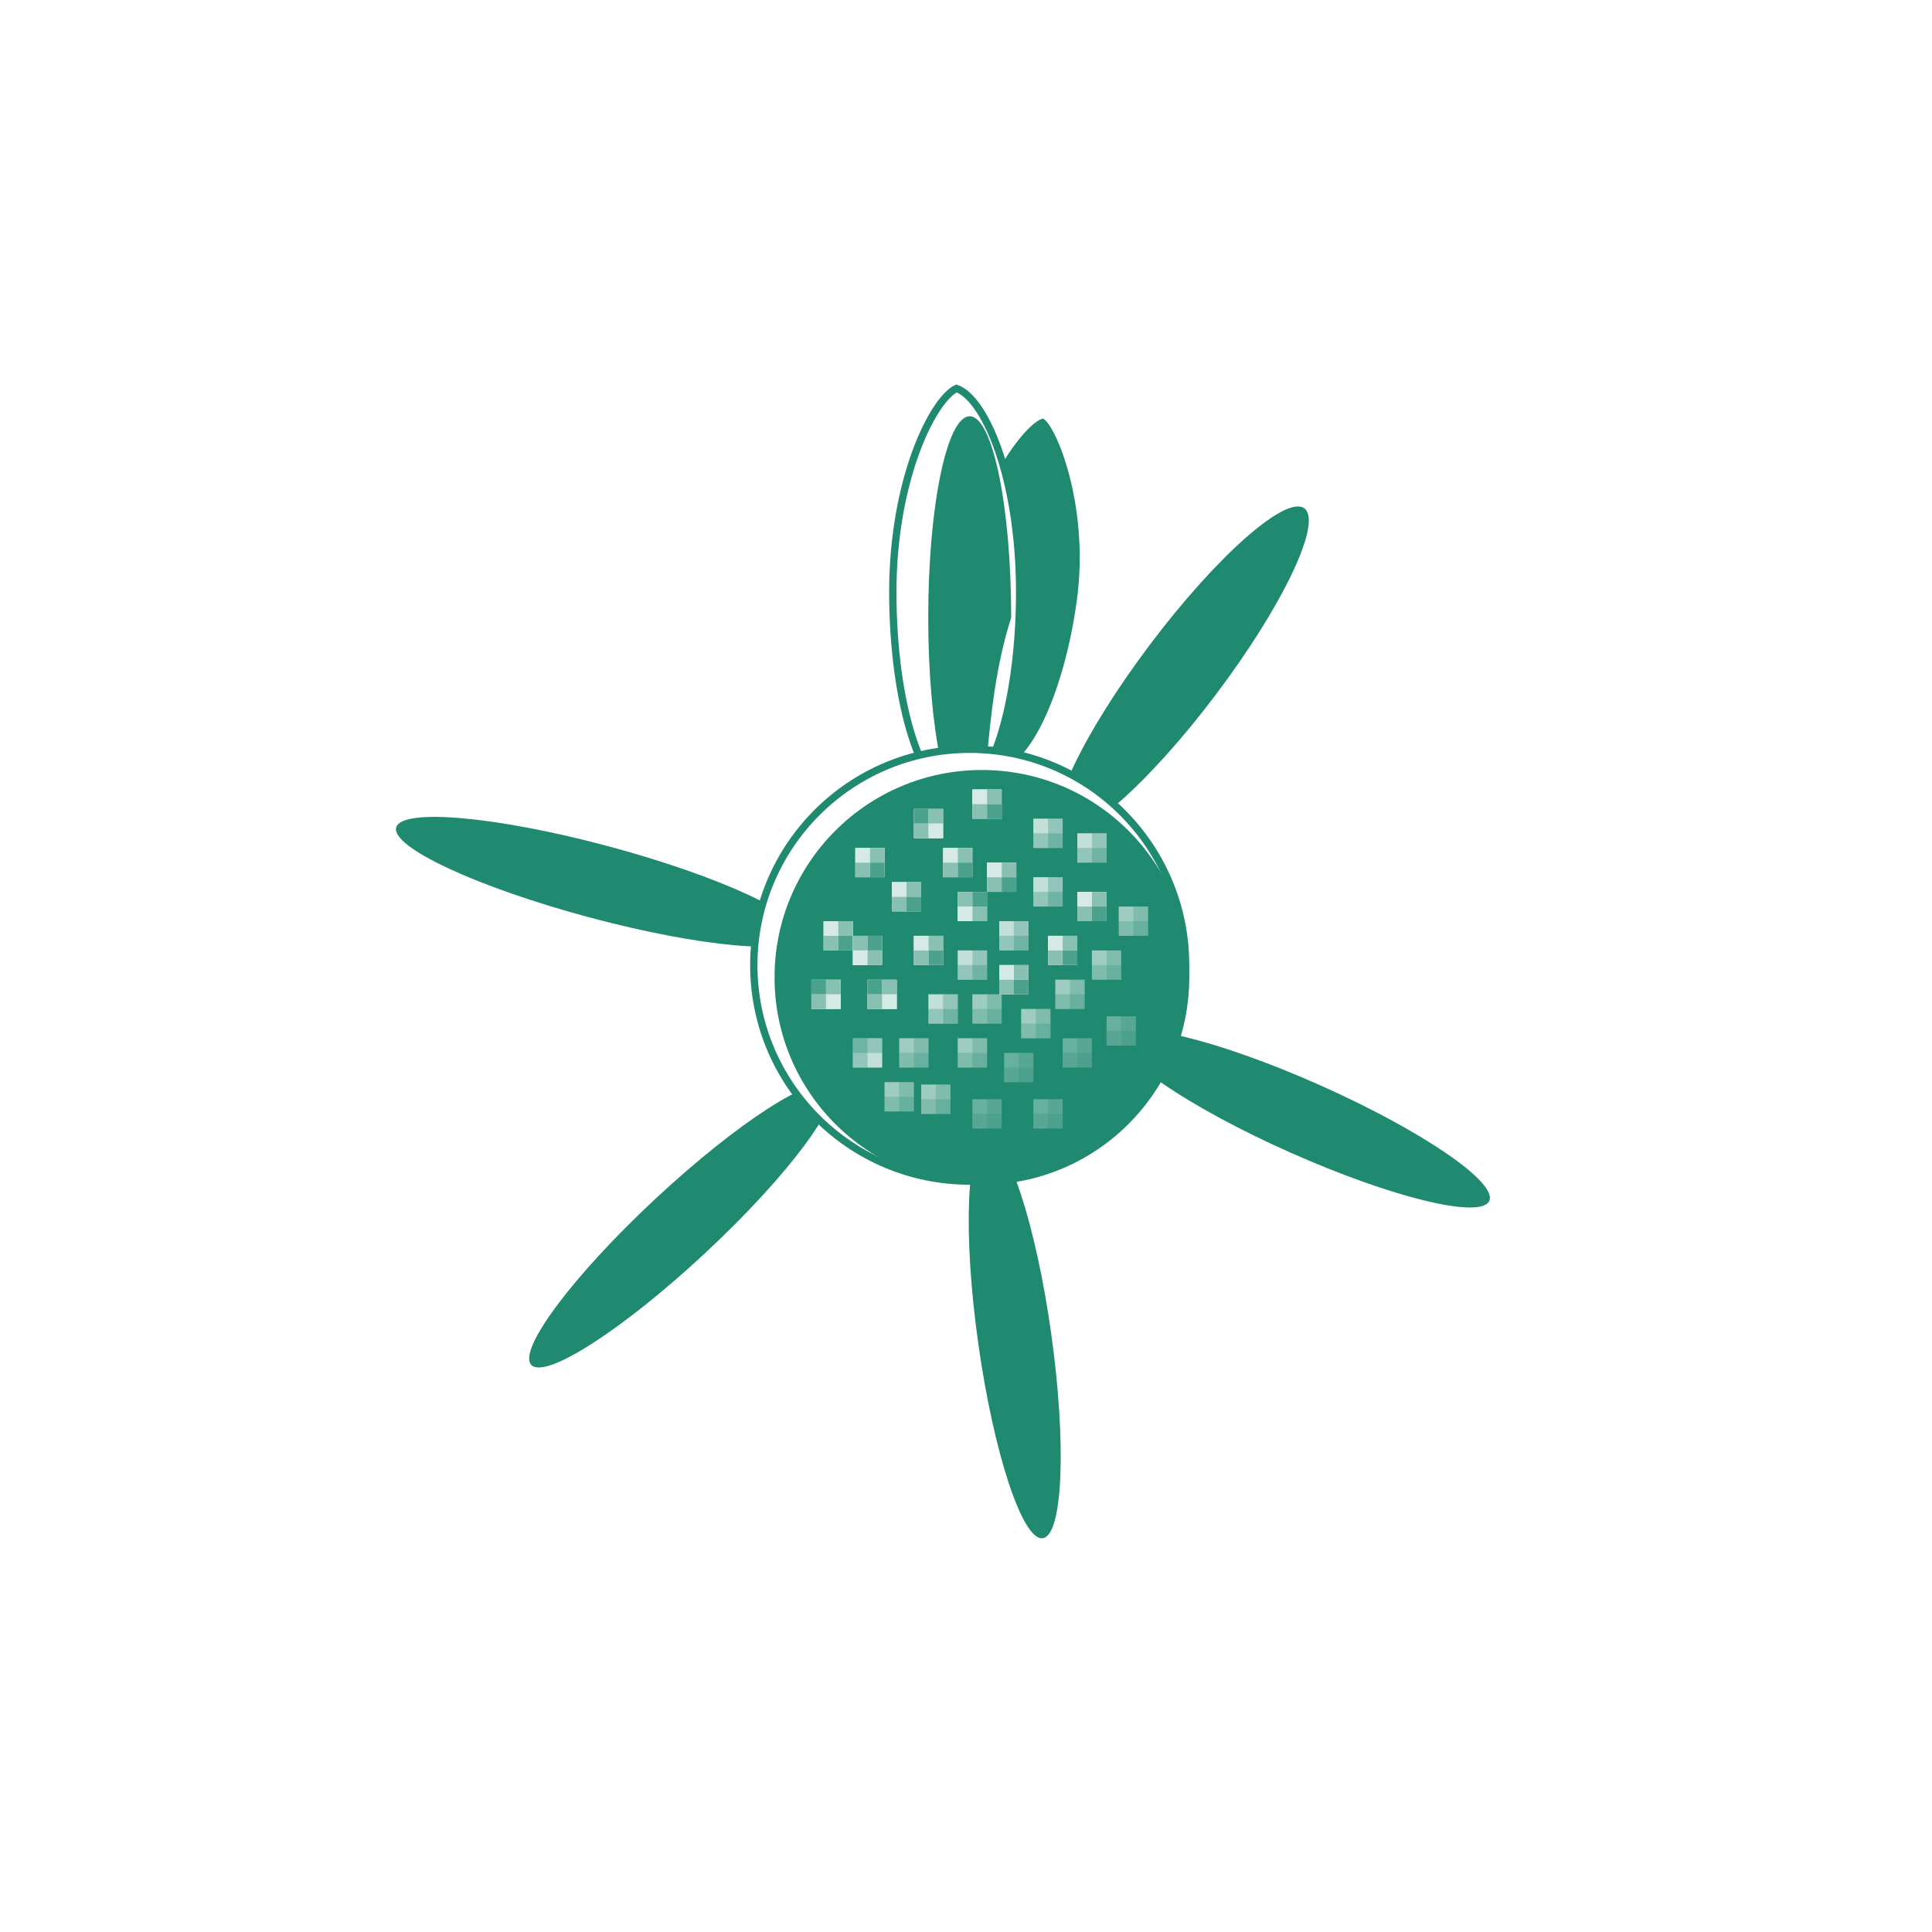 <svg width="200" height="200" viewBox="0 0 200 200" fill="none" xmlns="http://www.w3.org/2000/svg" xmlns:xlink="http://www.w3.org/1999/xlink">
<g clip-path="url(#clip0_1984_3407)">
<g clip-path="url(#clip1_1984_3407)">
<rect x="27.346" width="174.806" height="174.806" rx="39.729" transform="rotate(9 27.346 0)" fill="white" fill-opacity="0.5"/>
<rect x="20.543" y="20.543" width="158.915" height="158.915" rx="39.729" fill="white"/>
<g id="Repeat group 2_inner" data-figma-trr="r19p77.83-0f">
<path d="M111.454 62.31C110.046 72.323 106.202 80.061 102.868 79.593C99.534 79.124 97.972 70.626 99.379 60.613C100.787 50.599 106.192 43.722 107.965 43.33C109.223 43.848 112.861 52.296 111.454 62.31Z" fill="#1F8A70"/>
</g>
<use xlink:href="#Repeat%20group%202_inner" transform="translate(21.805 -15.568) rotate(18.947)"/>
<use xlink:href="#Repeat%20group%202_inner" transform="translate(47.483 -23.213) rotate(37.895)"/>
<use xlink:href="#Repeat%20group%202_inner" transform="translate(74.253 -22.106) rotate(56.842)"/>
<use xlink:href="#Repeat%20group%202_inner" transform="translate(99.212 -12.367) rotate(75.79)"/>
<use xlink:href="#Repeat%20group%202_inner" transform="translate(119.657 4.949) rotate(94.737)"/>
<use xlink:href="#Repeat%20group%202_inner" transform="translate(133.372 27.965) rotate(113.684)"/>
<use xlink:href="#Repeat%20group%202_inner" transform="translate(138.87 54.187) rotate(132.632)"/>
<use xlink:href="#Repeat%20group%202_inner" transform="translate(135.556 80.774) rotate(151.579)"/>
<use xlink:href="#Repeat%20group%202_inner" transform="translate(123.789 104.844) rotate(170.526)"/>
<use xlink:href="#Repeat%20group%202_inner" transform="translate(104.844 123.789) rotate(-170.526)"/>
<use xlink:href="#Repeat%20group%202_inner" transform="translate(80.774 135.556) rotate(-151.579)"/>
<use xlink:href="#Repeat%20group%202_inner" transform="translate(54.188 138.87) rotate(-132.632)"/>
<use xlink:href="#Repeat%20group%202_inner" transform="translate(27.965 133.372) rotate(-113.684)"/>
<use xlink:href="#Repeat%20group%202_inner" transform="translate(4.949 119.657) rotate(-94.737)"/>
<use xlink:href="#Repeat%20group%202_inner" transform="translate(-12.367 99.212) rotate(-75.79)"/>
<use xlink:href="#Repeat%20group%202_inner" transform="translate(-22.106 74.253) rotate(-56.842)"/>
<use xlink:href="#Repeat%20group%202_inner" transform="translate(-23.213 47.483) rotate(-37.895)"/>
<use xlink:href="#Repeat%20group%202_inner" transform="translate(-15.568 21.805) rotate(-18.947)"/>
<g id="Repeat group 1_inner" data-figma-trr="r19p77.83-0f">
<path d="M99.01 40.211C99.676 40.435 100.412 41.052 101.153 42.089C101.931 43.179 102.682 44.688 103.337 46.553C104.646 50.281 105.554 55.384 105.554 61.275C105.554 67.174 104.78 72.499 103.539 76.337C102.917 78.258 102.186 79.785 101.391 80.824C100.593 81.868 99.777 82.362 98.989 82.362C98.201 82.362 97.385 81.869 96.587 80.824C95.792 79.785 95.06 78.258 94.438 76.337C93.197 72.499 92.423 67.174 92.423 61.275C92.423 55.392 93.489 50.322 94.879 46.607C95.573 44.749 96.347 43.238 97.1 42.136C97.813 41.093 98.478 40.462 99.01 40.211Z" fill="white" stroke="#1F8A70" stroke-width="0.758"/>
</g>
<use xlink:href="#Repeat%20group%201_inner" transform="translate(23.029 -16.442) rotate(18.947)"/>
<use xlink:href="#Repeat%20group%201_inner" transform="translate(50.149 -24.517) rotate(37.895)"/>
<use xlink:href="#Repeat%20group%201_inner" transform="translate(78.422 -23.347) rotate(56.842)"/>
<use xlink:href="#Repeat%20group%201_inner" transform="translate(104.782 -13.061) rotate(75.79)"/>
<use xlink:href="#Repeat%20group%201_inner" transform="translate(126.375 5.227) rotate(94.737)"/>
<use xlink:href="#Repeat%20group%201_inner" transform="translate(140.86 29.535) rotate(113.684)"/>
<use xlink:href="#Repeat%20group%201_inner" transform="translate(146.667 57.23) rotate(132.632)"/>
<use xlink:href="#Repeat%20group%201_inner" transform="translate(143.167 85.309) rotate(151.579)"/>
<use xlink:href="#Repeat%20group%201_inner" transform="translate(130.739 110.73) rotate(170.526)"/>
<use xlink:href="#Repeat%20group%201_inner" transform="translate(110.73 130.739) rotate(-170.526)"/>
<use xlink:href="#Repeat%20group%201_inner" transform="translate(85.309 143.167) rotate(-151.579)"/>
<use xlink:href="#Repeat%20group%201_inner" transform="translate(57.23 146.667) rotate(-132.632)"/>
<use xlink:href="#Repeat%20group%201_inner" transform="translate(29.535 140.86) rotate(-113.684)"/>
<use xlink:href="#Repeat%20group%201_inner" transform="translate(5.227 126.375) rotate(-94.737)"/>
<use xlink:href="#Repeat%20group%201_inner" transform="translate(-13.061 104.783) rotate(-75.79)"/>
<use xlink:href="#Repeat%20group%201_inner" transform="translate(-23.347 78.422) rotate(-56.842)"/>
<use xlink:href="#Repeat%20group%201_inner" transform="translate(-24.517 50.149) rotate(-37.895)"/>
<use xlink:href="#Repeat%20group%201_inner" transform="translate(-16.442 23.029) rotate(-18.947)"/>
<ellipse cx="122.46" cy="69.309" rx="4.282" ry="20.886" transform="rotate(37 122.46 69.309)" fill="#1F8A70"/>
<ellipse cx="135.091" cy="115.817" rx="3.81" ry="20.886" transform="rotate(114 135.091 115.817)" fill="#1F8A70"/>
<ellipse cx="105.043" cy="138.553" rx="3.81" ry="20.886" transform="rotate(172 105.043 138.553)" fill="#1F8A70"/>
<ellipse cx="70.432" cy="126.9" rx="3.81" ry="21.102" transform="rotate(-133 70.432 126.9)" fill="#1F8A70"/>
<ellipse cx="61.986" cy="91.283" rx="3.81" ry="21.714" transform="rotate(-75 61.986 91.283)" fill="#1F8A70"/>
<path d="M104.677 63.926C101.394 74.28 102.754 84.761 100.383 84.761C98.012 84.761 96.09 75.433 96.09 63.926C96.09 52.419 98.012 43.091 100.383 43.091C102.754 43.091 104.677 52.419 104.677 63.926Z" fill="#1F8A70"/>
<circle cx="100.383" cy="99.914" r="22.35" fill="white" stroke="#1F8A70" stroke-width="0.758"/>
<circle cx="101.646" cy="101.176" r="21.466" fill="#1F8A70"/>
<g clip-path="url(#clip2_1984_3407)">
<rect width="3.031" height="3.031" transform="translate(85.257 95.358)" fill="white"/>
<rect x="85.257" y="95.358" width="1.515" height="1.515" fill="#D6EAE5"/>
<rect x="86.772" y="95.358" width="1.515" height="1.515" fill="#88C0B2"/>
<rect x="85.257" y="96.874" width="1.515" height="1.515" fill="#88C0B2"/>
<rect x="86.772" y="96.874" width="1.515" height="1.515" fill="#4BA28C"/>
</g>
<g clip-path="url(#clip3_1984_3407)">
<rect width="3.031" height="3.031" transform="matrix(1 0 0 -1 88.287 99.904)" fill="white"/>
<rect width="1.515" height="1.515" transform="matrix(1 0 0 -1 88.287 99.904)" fill="#D6EAE5"/>
<rect width="1.515" height="1.515" transform="matrix(1 0 0 -1 89.802 99.904)" fill="#88C0B2"/>
<rect width="1.515" height="1.515" transform="matrix(1 0 0 -1 88.287 98.389)" fill="#88C0B2"/>
<rect width="1.515" height="1.515" transform="matrix(1 0 0 -1 89.802 98.389)" fill="#4BA28C"/>
</g>
<g clip-path="url(#clip4_1984_3407)">
<rect width="3.031" height="3.031" transform="translate(94.601 96.874)" fill="white"/>
<rect x="94.601" y="96.874" width="1.515" height="1.515" fill="#D6EAE5"/>
<rect x="96.116" y="96.874" width="1.515" height="1.515" fill="#88C0B2"/>
<rect x="94.601" y="98.39" width="1.515" height="1.515" fill="#88C0B2"/>
<rect x="96.116" y="98.39" width="1.515" height="1.515" fill="#4BA28C"/>
</g>
<g clip-path="url(#clip5_1984_3407)">
<rect width="3.031" height="3.031" transform="translate(92.328 91.317)" fill="white"/>
<rect x="92.328" y="91.317" width="1.515" height="1.515" fill="#D6EAE5"/>
<rect x="93.843" y="91.317" width="1.515" height="1.515" fill="#88C0B2"/>
<rect x="92.328" y="92.833" width="1.515" height="1.515" fill="#88C0B2"/>
<rect x="93.843" y="92.833" width="1.515" height="1.515" fill="#4BA28C"/>
</g>
<g clip-path="url(#clip6_1984_3407)">
<rect width="3.031" height="3.031" transform="matrix(1 0 0 -1 99.147 95.358)" fill="white"/>
<rect width="1.515" height="1.515" transform="matrix(1 0 0 -1 99.147 95.358)" fill="#D6EAE5"/>
<rect width="1.515" height="1.515" transform="matrix(1 0 0 -1 100.662 95.358)" fill="#88C0B2"/>
<rect width="1.515" height="1.515" transform="matrix(1 0 0 -1 99.147 93.843)" fill="#88C0B2"/>
<rect width="1.515" height="1.515" transform="matrix(1 0 0 -1 100.662 93.843)" fill="#4BA28C"/>
</g>
<g clip-path="url(#clip7_1984_3407)">
<rect width="3.031" height="3.031" transform="translate(99.147 98.389)" fill="white" fill-opacity="0.6"/>
<rect x="99.147" y="98.389" width="1.515" height="1.515" fill="#D6EAE5" fill-opacity="0.6"/>
<rect x="100.662" y="98.389" width="1.515" height="1.515" fill="#88C0B2" fill-opacity="0.6"/>
<rect x="99.147" y="99.904" width="1.515" height="1.515" fill="#88C0B2" fill-opacity="0.6"/>
<rect x="100.662" y="99.904" width="1.515" height="1.515" fill="#4BA28C" fill-opacity="0.6"/>
</g>
<g clip-path="url(#clip8_1984_3407)">
<rect width="3.031" height="3.031" transform="matrix(-1 0 0 -1 87.024 104.45)" fill="white"/>
<rect x="87.024" y="104.45" width="1.515" height="1.515" transform="rotate(180 87.024 104.45)" fill="#D6EAE5"/>
<rect x="85.509" y="104.45" width="1.515" height="1.515" transform="rotate(180 85.509 104.45)" fill="#88C0B2"/>
<rect x="87.025" y="102.935" width="1.515" height="1.515" transform="rotate(180 87.025 102.935)" fill="#88C0B2"/>
<rect x="85.509" y="102.935" width="1.515" height="1.515" transform="rotate(180 85.509 102.935)" fill="#4BA28C"/>
</g>
<g clip-path="url(#clip9_1984_3407)">
<rect width="3.031" height="3.031" transform="matrix(-1 0 0 -1 92.833 104.45)" fill="white"/>
<rect x="92.833" y="104.45" width="1.515" height="1.515" transform="rotate(180 92.833 104.45)" fill="#D6EAE5"/>
<rect x="91.318" y="104.45" width="1.515" height="1.515" transform="rotate(180 91.318 104.45)" fill="#88C0B2"/>
<rect x="92.833" y="102.935" width="1.515" height="1.515" transform="rotate(180 92.833 102.935)" fill="#88C0B2"/>
<rect x="91.318" y="102.935" width="1.515" height="1.515" transform="rotate(180 91.318 102.935)" fill="#4BA28C"/>
</g>
<g clip-path="url(#clip10_1984_3407)">
<rect width="3.031" height="3.031" transform="translate(96.116 102.935)" fill="white" fill-opacity="0.6"/>
<rect x="96.116" y="102.935" width="1.515" height="1.515" fill="#D6EAE5" fill-opacity="0.6"/>
<rect x="97.631" y="102.935" width="1.515" height="1.515" fill="#88C0B2" fill-opacity="0.6"/>
<rect x="96.116" y="104.45" width="1.515" height="1.515" fill="#88C0B2" fill-opacity="0.6"/>
<rect x="97.631" y="104.45" width="1.515" height="1.515" fill="#4BA28C" fill-opacity="0.6"/>
</g>
<g clip-path="url(#clip11_1984_3407)">
<rect width="3.031" height="3.031" transform="matrix(-1 0 0 -1 91.318 110.511)" fill="white" fill-opacity="0.6"/>
<rect x="91.318" y="110.511" width="1.515" height="1.515" transform="rotate(180 91.318 110.511)" fill="#D6EAE5" fill-opacity="0.6"/>
<rect x="89.802" y="110.511" width="1.515" height="1.515" transform="rotate(180 89.802 110.511)" fill="#88C0B2" fill-opacity="0.6"/>
<rect x="91.317" y="108.995" width="1.515" height="1.515" transform="rotate(180 91.317 108.995)" fill="#88C0B2" fill-opacity="0.6"/>
<rect x="89.802" y="108.995" width="1.515" height="1.515" transform="rotate(180 89.802 108.995)" fill="#4BA28C" fill-opacity="0.6"/>
</g>
<g clip-path="url(#clip12_1984_3407)">
<rect width="3.031" height="3.031" transform="translate(88.54 87.782)" fill="white"/>
<rect x="88.54" y="87.782" width="1.515" height="1.515" fill="#D6EAE5"/>
<rect x="90.055" y="87.782" width="1.515" height="1.515" fill="#88C0B2"/>
<rect x="88.539" y="89.298" width="1.515" height="1.515" fill="#88C0B2"/>
<rect x="90.055" y="89.298" width="1.515" height="1.515" fill="#4BA28C"/>
</g>
<g clip-path="url(#clip13_1984_3407)">
<rect width="3.031" height="3.031" transform="matrix(-1 0 0 -1 97.631 86.772)" fill="white"/>
<rect x="97.631" y="86.772" width="1.515" height="1.515" transform="rotate(180 97.631 86.772)" fill="#D6EAE5"/>
<rect x="96.116" y="86.772" width="1.515" height="1.515" transform="rotate(180 96.116 86.772)" fill="#88C0B2"/>
<rect x="97.632" y="85.256" width="1.515" height="1.515" transform="rotate(180 97.632 85.256)" fill="#88C0B2"/>
<rect x="96.116" y="85.256" width="1.515" height="1.515" transform="rotate(180 96.116 85.256)" fill="#4BA28C"/>
</g>
<g clip-path="url(#clip14_1984_3407)">
<rect width="3.031" height="3.031" transform="translate(97.631 87.782)" fill="white"/>
<rect x="97.631" y="87.782" width="1.515" height="1.515" fill="#D6EAE5"/>
<rect x="99.147" y="87.782" width="1.515" height="1.515" fill="#88C0B2"/>
<rect x="97.632" y="89.298" width="1.515" height="1.515" fill="#88C0B2"/>
<rect x="99.147" y="89.298" width="1.515" height="1.515" fill="#4BA28C"/>
</g>
<g clip-path="url(#clip15_1984_3407)">
<rect width="3.031" height="3.031" transform="translate(100.662 81.721)" fill="white"/>
<rect x="100.662" y="81.721" width="1.515" height="1.515" fill="#D6EAE5"/>
<rect x="102.177" y="81.721" width="1.515" height="1.515" fill="#88C0B2"/>
<rect x="100.662" y="83.236" width="1.515" height="1.515" fill="#88C0B2"/>
<rect x="102.177" y="83.236" width="1.515" height="1.515" fill="#4BA28C"/>
</g>
<g clip-path="url(#clip16_1984_3407)">
<rect width="3.031" height="3.031" transform="translate(106.975 84.751)" fill="white" fill-opacity="0.6"/>
<rect x="106.975" y="84.751" width="1.515" height="1.515" fill="#D6EAE5" fill-opacity="0.6"/>
<rect x="108.491" y="84.751" width="1.515" height="1.515" fill="#88C0B2" fill-opacity="0.6"/>
<rect x="106.975" y="86.267" width="1.515" height="1.515" fill="#88C0B2" fill-opacity="0.6"/>
<rect x="108.491" y="86.267" width="1.515" height="1.515" fill="#4BA28C" fill-opacity="0.6"/>
</g>
<g clip-path="url(#clip17_1984_3407)">
<rect width="3.031" height="3.031" transform="translate(111.521 86.267)" fill="white" fill-opacity="0.6"/>
<rect x="111.521" y="86.267" width="1.515" height="1.515" fill="#D6EAE5" fill-opacity="0.6"/>
<rect x="113.037" y="86.267" width="1.515" height="1.515" fill="#88C0B2" fill-opacity="0.6"/>
<rect x="111.521" y="87.782" width="1.515" height="1.515" fill="#88C0B2" fill-opacity="0.6"/>
<rect x="113.037" y="87.782" width="1.515" height="1.515" fill="#4BA28C" fill-opacity="0.6"/>
</g>
<g clip-path="url(#clip18_1984_3407)">
<rect width="3.031" height="3.031" transform="translate(106.975 90.812)" fill="white" fill-opacity="0.6"/>
<rect x="106.975" y="90.812" width="1.515" height="1.515" fill="#D6EAE5" fill-opacity="0.6"/>
<rect x="108.491" y="90.812" width="1.515" height="1.515" fill="#88C0B2" fill-opacity="0.6"/>
<rect x="106.975" y="92.328" width="1.515" height="1.515" fill="#88C0B2" fill-opacity="0.6"/>
<rect x="108.491" y="92.328" width="1.515" height="1.515" fill="#4BA28C" fill-opacity="0.6"/>
</g>
<g clip-path="url(#clip19_1984_3407)">
<rect width="3.031" height="3.031" transform="translate(102.177 89.297)" fill="white"/>
<rect x="102.177" y="89.297" width="1.515" height="1.515" fill="#D6EAE5"/>
<rect x="103.692" y="89.297" width="1.515" height="1.515" fill="#88C0B2"/>
<rect x="102.177" y="90.812" width="1.515" height="1.515" fill="#88C0B2"/>
<rect x="103.692" y="90.812" width="1.515" height="1.515" fill="#4BA28C"/>
</g>
<g clip-path="url(#clip20_1984_3407)">
<rect width="3.031" height="3.031" transform="translate(111.521 92.328)" fill="white"/>
<rect x="111.521" y="92.328" width="1.515" height="1.515" fill="#D6EAE5"/>
<rect x="113.037" y="92.328" width="1.515" height="1.515" fill="#88C0B2"/>
<rect x="111.521" y="93.844" width="1.515" height="1.515" fill="#88C0B2"/>
<rect x="113.037" y="93.844" width="1.515" height="1.515" fill="#4BA28C"/>
</g>
<g clip-path="url(#clip21_1984_3407)">
<rect width="3.031" height="3.031" transform="translate(115.815 93.843)" fill="white" fill-opacity="0.4"/>
<rect x="115.815" y="93.843" width="1.515" height="1.515" fill="#D6EAE5" fill-opacity="0.4"/>
<rect x="117.33" y="93.843" width="1.515" height="1.515" fill="#88C0B2" fill-opacity="0.4"/>
<rect x="115.815" y="95.358" width="1.515" height="1.515" fill="#88C0B2" fill-opacity="0.4"/>
<rect x="117.33" y="95.358" width="1.515" height="1.515" fill="#4BA28C" fill-opacity="0.4"/>
</g>
<g clip-path="url(#clip22_1984_3407)">
<rect width="3.031" height="3.031" transform="translate(103.44 95.358)" fill="white" fill-opacity="0.6"/>
<rect x="103.44" y="95.358" width="1.515" height="1.515" fill="#D6EAE5" fill-opacity="0.6"/>
<rect x="104.955" y="95.358" width="1.515" height="1.515" fill="#88C0B2" fill-opacity="0.6"/>
<rect x="103.44" y="96.874" width="1.515" height="1.515" fill="#88C0B2" fill-opacity="0.6"/>
<rect x="104.955" y="96.874" width="1.515" height="1.515" fill="#4BA28C" fill-opacity="0.6"/>
</g>
<g clip-path="url(#clip23_1984_3407)">
<rect width="3.031" height="3.031" transform="translate(108.491 96.874)" fill="white"/>
<rect x="108.491" y="96.874" width="1.515" height="1.515" fill="#D6EAE5"/>
<rect x="110.006" y="96.874" width="1.515" height="1.515" fill="#88C0B2"/>
<rect x="108.491" y="98.39" width="1.515" height="1.515" fill="#88C0B2"/>
<rect x="110.006" y="98.39" width="1.515" height="1.515" fill="#4BA28C"/>
</g>
<g clip-path="url(#clip24_1984_3407)">
<rect width="3.031" height="3.031" transform="translate(113.037 98.389)" fill="white" fill-opacity="0.4"/>
<rect x="113.037" y="98.389" width="1.515" height="1.515" fill="#D6EAE5" fill-opacity="0.4"/>
<rect x="114.552" y="98.389" width="1.515" height="1.515" fill="#88C0B2" fill-opacity="0.4"/>
<rect x="113.037" y="99.904" width="1.515" height="1.515" fill="#88C0B2" fill-opacity="0.4"/>
<rect x="114.552" y="99.904" width="1.515" height="1.515" fill="#4BA28C" fill-opacity="0.4"/>
</g>
<g clip-path="url(#clip25_1984_3407)">
<rect width="3.031" height="3.031" transform="translate(114.552 105.208)" fill="white" fill-opacity="0.2"/>
<rect x="114.552" y="105.208" width="1.515" height="1.515" fill="#D6EAE5" fill-opacity="0.2"/>
<rect x="116.067" y="105.208" width="1.515" height="1.515" fill="#88C0B2" fill-opacity="0.2"/>
<rect x="114.552" y="106.724" width="1.515" height="1.515" fill="#88C0B2" fill-opacity="0.2"/>
<rect x="116.067" y="106.724" width="1.515" height="1.515" fill="#4BA28C" fill-opacity="0.2"/>
</g>
<g clip-path="url(#clip26_1984_3407)">
<rect width="3.031" height="3.031" transform="translate(109.248 101.419)" fill="white" fill-opacity="0.4"/>
<rect x="109.248" y="101.419" width="1.515" height="1.515" fill="#D6EAE5" fill-opacity="0.4"/>
<rect x="110.764" y="101.419" width="1.515" height="1.515" fill="#88C0B2" fill-opacity="0.4"/>
<rect x="109.248" y="102.935" width="1.515" height="1.515" fill="#88C0B2" fill-opacity="0.4"/>
<rect x="110.764" y="102.935" width="1.515" height="1.515" fill="#4BA28C" fill-opacity="0.4"/>
</g>
<g clip-path="url(#clip27_1984_3407)">
<rect width="3.031" height="3.031" transform="translate(103.44 99.904)" fill="white"/>
<rect x="103.44" y="99.904" width="1.515" height="1.515" fill="#D6EAE5"/>
<rect x="104.955" y="99.904" width="1.515" height="1.515" fill="#88C0B2"/>
<rect x="103.44" y="101.42" width="1.515" height="1.515" fill="#88C0B2"/>
<rect x="104.955" y="101.42" width="1.515" height="1.515" fill="#4BA28C"/>
</g>
<g clip-path="url(#clip28_1984_3407)">
<rect width="3.031" height="3.031" transform="translate(100.662 102.935)" fill="white" fill-opacity="0.4"/>
<rect x="100.662" y="102.935" width="1.515" height="1.515" fill="#D6EAE5" fill-opacity="0.4"/>
<rect x="102.177" y="102.935" width="1.515" height="1.515" fill="#88C0B2" fill-opacity="0.4"/>
<rect x="100.662" y="104.45" width="1.515" height="1.515" fill="#88C0B2" fill-opacity="0.4"/>
<rect x="102.177" y="104.45" width="1.515" height="1.515" fill="#4BA28C" fill-opacity="0.4"/>
</g>
<g clip-path="url(#clip29_1984_3407)">
<rect width="3.031" height="3.031" transform="translate(105.713 104.45)" fill="white" fill-opacity="0.4"/>
<rect x="105.713" y="104.45" width="1.515" height="1.515" fill="#D6EAE5" fill-opacity="0.4"/>
<rect x="107.228" y="104.45" width="1.515" height="1.515" fill="#88C0B2" fill-opacity="0.4"/>
<rect x="105.713" y="105.966" width="1.515" height="1.515" fill="#88C0B2" fill-opacity="0.4"/>
<rect x="107.228" y="105.966" width="1.515" height="1.515" fill="#4BA28C" fill-opacity="0.4"/>
</g>
<g clip-path="url(#clip30_1984_3407)">
<rect width="3.031" height="3.031" transform="translate(93.085 107.48)" fill="white" fill-opacity="0.4"/>
<rect x="93.085" y="107.48" width="1.515" height="1.515" fill="#D6EAE5" fill-opacity="0.4"/>
<rect x="94.601" y="107.48" width="1.515" height="1.515" fill="#88C0B2" fill-opacity="0.4"/>
<rect x="93.086" y="108.996" width="1.515" height="1.515" fill="#88C0B2" fill-opacity="0.4"/>
<rect x="94.601" y="108.996" width="1.515" height="1.515" fill="#4BA28C" fill-opacity="0.4"/>
</g>
<g clip-path="url(#clip31_1984_3407)">
<rect width="3.031" height="3.031" transform="translate(99.147 107.48)" fill="white" fill-opacity="0.4"/>
<rect x="99.147" y="107.48" width="1.515" height="1.515" fill="#D6EAE5" fill-opacity="0.4"/>
<rect x="100.662" y="107.48" width="1.515" height="1.515" fill="#88C0B2" fill-opacity="0.4"/>
<rect x="99.147" y="108.996" width="1.515" height="1.515" fill="#88C0B2" fill-opacity="0.4"/>
<rect x="100.662" y="108.996" width="1.515" height="1.515" fill="#4BA28C" fill-opacity="0.4"/>
</g>
<g clip-path="url(#clip32_1984_3407)">
<rect width="3.031" height="3.031" transform="translate(103.945 108.996)" fill="white" fill-opacity="0.2"/>
<rect x="103.945" y="108.996" width="1.515" height="1.515" fill="#D6EAE5" fill-opacity="0.2"/>
<rect x="105.46" y="108.996" width="1.515" height="1.515" fill="#88C0B2" fill-opacity="0.2"/>
<rect x="103.945" y="110.512" width="1.515" height="1.515" fill="#88C0B2" fill-opacity="0.2"/>
<rect x="105.46" y="110.512" width="1.515" height="1.515" fill="#4BA28C" fill-opacity="0.2"/>
</g>
<g clip-path="url(#clip33_1984_3407)">
<rect width="3.031" height="3.031" transform="translate(110.006 107.48)" fill="white" fill-opacity="0.2"/>
<rect x="110.006" y="107.48" width="1.515" height="1.515" fill="#D6EAE5" fill-opacity="0.2"/>
<rect x="111.521" y="107.48" width="1.515" height="1.515" fill="#88C0B2" fill-opacity="0.2"/>
<rect x="110.006" y="108.996" width="1.515" height="1.515" fill="#88C0B2" fill-opacity="0.2"/>
<rect x="111.521" y="108.996" width="1.515" height="1.515" fill="#4BA28C" fill-opacity="0.2"/>
</g>
<g clip-path="url(#clip34_1984_3407)">
<rect width="3.031" height="3.031" transform="translate(106.975 113.794)" fill="white" fill-opacity="0.2"/>
<rect x="106.975" y="113.794" width="1.515" height="1.515" fill="#D6EAE5" fill-opacity="0.2"/>
<rect x="108.491" y="113.794" width="1.515" height="1.515" fill="#88C0B2" fill-opacity="0.2"/>
<rect x="106.975" y="115.31" width="1.515" height="1.515" fill="#88C0B2" fill-opacity="0.2"/>
<rect x="108.491" y="115.31" width="1.515" height="1.515" fill="#4BA28C" fill-opacity="0.2"/>
</g>
<g clip-path="url(#clip35_1984_3407)">
<rect width="3.031" height="3.031" transform="translate(100.662 113.794)" fill="white" fill-opacity="0.2"/>
<rect x="100.662" y="113.794" width="1.515" height="1.515" fill="#D6EAE5" fill-opacity="0.2"/>
<rect x="102.177" y="113.794" width="1.515" height="1.515" fill="#88C0B2" fill-opacity="0.2"/>
<rect x="100.662" y="115.31" width="1.515" height="1.515" fill="#88C0B2" fill-opacity="0.2"/>
<rect x="102.177" y="115.31" width="1.515" height="1.515" fill="#4BA28C" fill-opacity="0.2"/>
</g>
<g clip-path="url(#clip36_1984_3407)">
<rect width="3.031" height="3.031" transform="translate(95.358 112.279)" fill="white" fill-opacity="0.4"/>
<rect x="95.358" y="112.279" width="1.515" height="1.515" fill="#D6EAE5" fill-opacity="0.4"/>
<rect x="96.874" y="112.279" width="1.515" height="1.515" fill="#88C0B2" fill-opacity="0.4"/>
<rect x="95.359" y="113.795" width="1.515" height="1.515" fill="#88C0B2" fill-opacity="0.4"/>
<rect x="96.874" y="113.795" width="1.515" height="1.515" fill="#4BA28C" fill-opacity="0.4"/>
</g>
<g clip-path="url(#clip37_1984_3407)">
<rect width="3.031" height="3.031" transform="translate(91.57 112.026)" fill="white" fill-opacity="0.4"/>
<rect x="91.57" y="112.026" width="1.515" height="1.515" fill="#D6EAE5" fill-opacity="0.4"/>
<rect x="93.085" y="112.026" width="1.515" height="1.515" fill="#88C0B2" fill-opacity="0.4"/>
<rect x="91.57" y="113.542" width="1.515" height="1.515" fill="#88C0B2" fill-opacity="0.4"/>
<rect x="93.085" y="113.542" width="1.515" height="1.515" fill="#4BA28C" fill-opacity="0.4"/>
</g>
</g>
</g>
<defs>
<clipPath id="clip0_1984_3407">
<rect width="200" height="200" fill="white"/>
</clipPath>
<clipPath id="clip1_1984_3407">
<rect x="27.346" width="174.806" height="174.806" rx="39.729" transform="rotate(9 27.346 0)" fill="white"/>
</clipPath>
<clipPath id="clip2_1984_3407">
<rect width="3.031" height="3.031" fill="white" transform="translate(85.257 95.358)"/>
</clipPath>
<clipPath id="clip3_1984_3407">
<rect width="3.031" height="3.031" fill="white" transform="matrix(1 0 0 -1 88.287 99.904)"/>
</clipPath>
<clipPath id="clip4_1984_3407">
<rect width="3.031" height="3.031" fill="white" transform="translate(94.601 96.874)"/>
</clipPath>
<clipPath id="clip5_1984_3407">
<rect width="3.031" height="3.031" fill="white" transform="translate(92.328 91.317)"/>
</clipPath>
<clipPath id="clip6_1984_3407">
<rect width="3.031" height="3.031" fill="white" transform="matrix(1 0 0 -1 99.147 95.358)"/>
</clipPath>
<clipPath id="clip7_1984_3407">
<rect width="3.031" height="3.031" fill="white" transform="translate(99.147 98.389)"/>
</clipPath>
<clipPath id="clip8_1984_3407">
<rect width="3.031" height="3.031" fill="white" transform="matrix(-1 0 0 -1 87.024 104.45)"/>
</clipPath>
<clipPath id="clip9_1984_3407">
<rect width="3.031" height="3.031" fill="white" transform="matrix(-1 0 0 -1 92.833 104.45)"/>
</clipPath>
<clipPath id="clip10_1984_3407">
<rect width="3.031" height="3.031" fill="white" transform="translate(96.116 102.935)"/>
</clipPath>
<clipPath id="clip11_1984_3407">
<rect width="3.031" height="3.031" fill="white" transform="matrix(-1 0 0 -1 91.318 110.511)"/>
</clipPath>
<clipPath id="clip12_1984_3407">
<rect width="3.031" height="3.031" fill="white" transform="translate(88.54 87.782)"/>
</clipPath>
<clipPath id="clip13_1984_3407">
<rect width="3.031" height="3.031" fill="white" transform="matrix(-1 0 0 -1 97.631 86.772)"/>
</clipPath>
<clipPath id="clip14_1984_3407">
<rect width="3.031" height="3.031" fill="white" transform="translate(97.631 87.782)"/>
</clipPath>
<clipPath id="clip15_1984_3407">
<rect width="3.031" height="3.031" fill="white" transform="translate(100.662 81.721)"/>
</clipPath>
<clipPath id="clip16_1984_3407">
<rect width="3.031" height="3.031" fill="white" transform="translate(106.975 84.751)"/>
</clipPath>
<clipPath id="clip17_1984_3407">
<rect width="3.031" height="3.031" fill="white" transform="translate(111.521 86.267)"/>
</clipPath>
<clipPath id="clip18_1984_3407">
<rect width="3.031" height="3.031" fill="white" transform="translate(106.975 90.812)"/>
</clipPath>
<clipPath id="clip19_1984_3407">
<rect width="3.031" height="3.031" fill="white" transform="translate(102.177 89.297)"/>
</clipPath>
<clipPath id="clip20_1984_3407">
<rect width="3.031" height="3.031" fill="white" transform="translate(111.521 92.328)"/>
</clipPath>
<clipPath id="clip21_1984_3407">
<rect width="3.031" height="3.031" fill="white" transform="translate(115.815 93.843)"/>
</clipPath>
<clipPath id="clip22_1984_3407">
<rect width="3.031" height="3.031" fill="white" transform="translate(103.44 95.358)"/>
</clipPath>
<clipPath id="clip23_1984_3407">
<rect width="3.031" height="3.031" fill="white" transform="translate(108.491 96.874)"/>
</clipPath>
<clipPath id="clip24_1984_3407">
<rect width="3.031" height="3.031" fill="white" transform="translate(113.037 98.389)"/>
</clipPath>
<clipPath id="clip25_1984_3407">
<rect width="3.031" height="3.031" fill="white" transform="translate(114.552 105.208)"/>
</clipPath>
<clipPath id="clip26_1984_3407">
<rect width="3.031" height="3.031" fill="white" transform="translate(109.248 101.419)"/>
</clipPath>
<clipPath id="clip27_1984_3407">
<rect width="3.031" height="3.031" fill="white" transform="translate(103.44 99.904)"/>
</clipPath>
<clipPath id="clip28_1984_3407">
<rect width="3.031" height="3.031" fill="white" transform="translate(100.662 102.935)"/>
</clipPath>
<clipPath id="clip29_1984_3407">
<rect width="3.031" height="3.031" fill="white" transform="translate(105.713 104.45)"/>
</clipPath>
<clipPath id="clip30_1984_3407">
<rect width="3.031" height="3.031" fill="white" transform="translate(93.085 107.48)"/>
</clipPath>
<clipPath id="clip31_1984_3407">
<rect width="3.031" height="3.031" fill="white" transform="translate(99.147 107.48)"/>
</clipPath>
<clipPath id="clip32_1984_3407">
<rect width="3.031" height="3.031" fill="white" transform="translate(103.945 108.996)"/>
</clipPath>
<clipPath id="clip33_1984_3407">
<rect width="3.031" height="3.031" fill="white" transform="translate(110.006 107.48)"/>
</clipPath>
<clipPath id="clip34_1984_3407">
<rect width="3.031" height="3.031" fill="white" transform="translate(106.975 113.794)"/>
</clipPath>
<clipPath id="clip35_1984_3407">
<rect width="3.031" height="3.031" fill="white" transform="translate(100.662 113.794)"/>
</clipPath>
<clipPath id="clip36_1984_3407">
<rect width="3.031" height="3.031" fill="white" transform="translate(95.358 112.279)"/>
</clipPath>
<clipPath id="clip37_1984_3407">
<rect width="3.031" height="3.031" fill="white" transform="translate(91.57 112.026)"/>
</clipPath>
</defs>
</svg>
